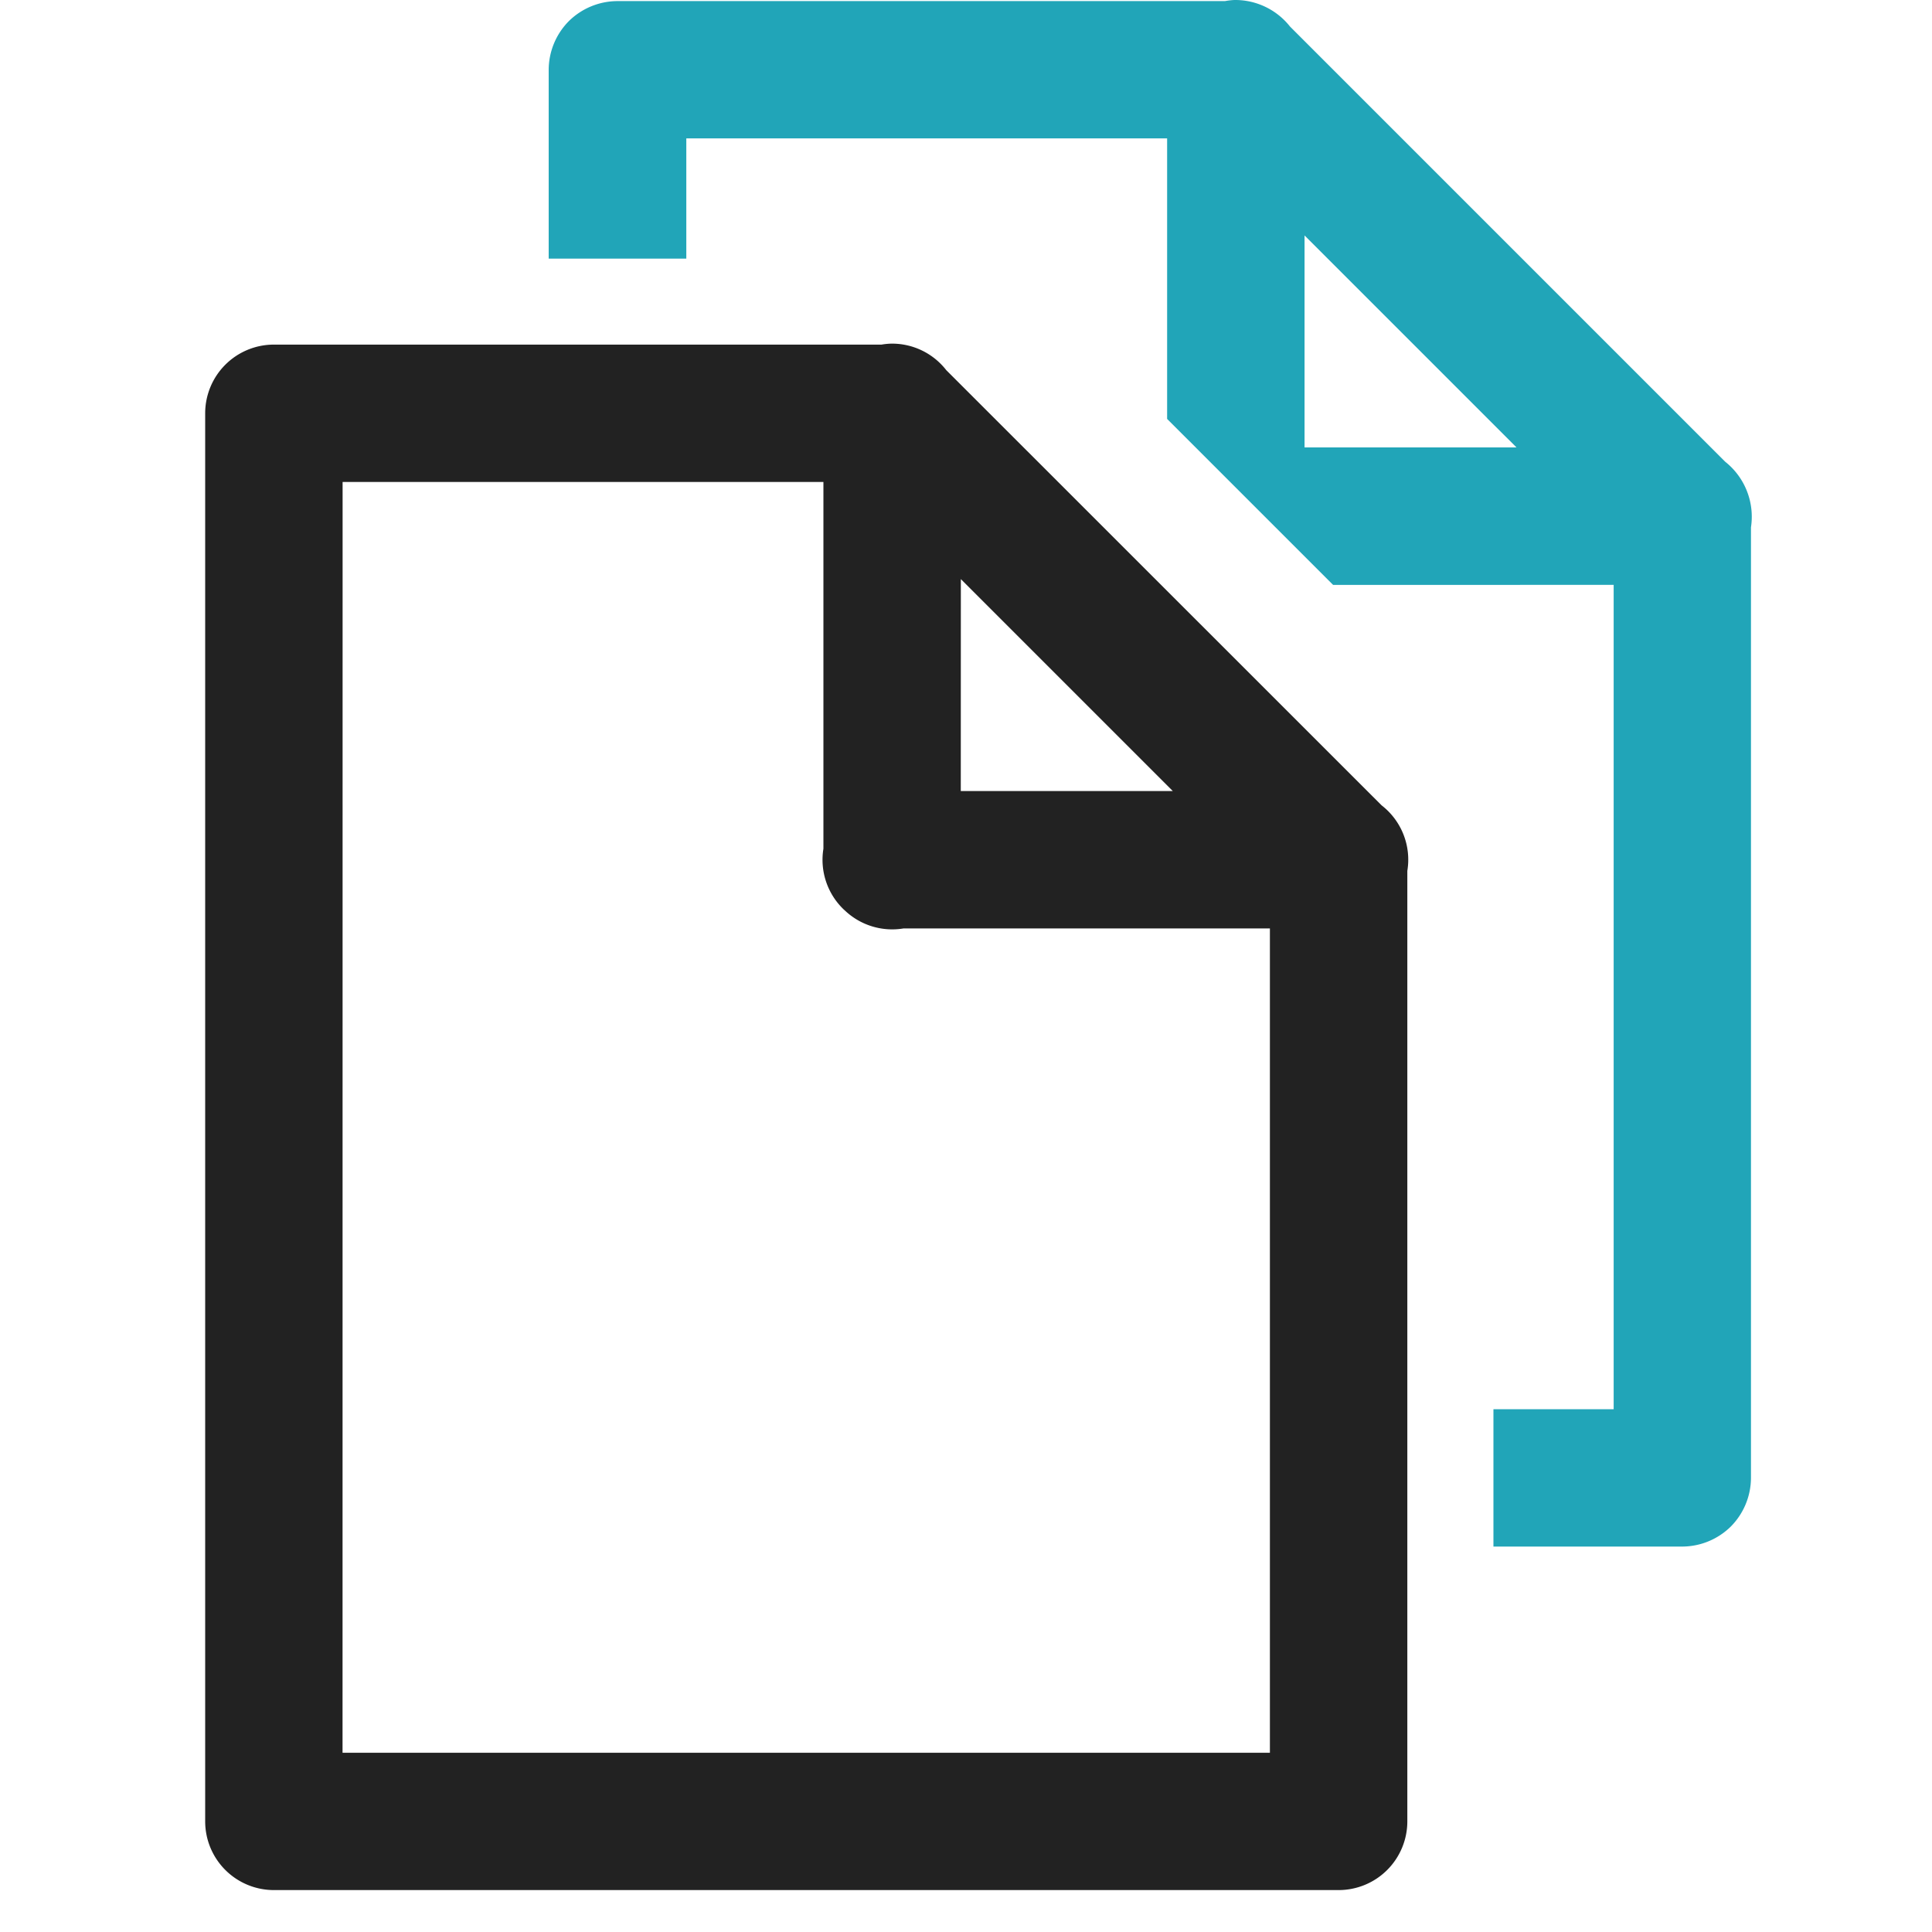 <svg xmlns="http://www.w3.org/2000/svg" viewBox="3123 -675 30 30">
  <defs>
    <style>
      .cls-1 {
        fill: #222;
      }

      .cls-2 {
        fill: #21a5b8;
      }

      .cls-3 {
        fill: none;
      }
    </style>
  </defs>
  <g id="icon_double_page_color" transform="translate(2607 -1358)">
    <g id="if_BT_copy_905652" transform="translate(443.287 106.763)">
      <g id="g4305" transform="translate(75.9 576.237)">
        <g id="g4345" transform="translate(0 0)">
          <g id="text2994" transform="translate(0 0)">
            <g id="layer1-1-1">
              <g id="g3989">
                <g id="layer1-1-7" transform="translate(0 5.335)">
                  <path id="path3833-1" class="cls-1" d="M75.343,456.977a1.07,1.07,0,0,0-.148.015H65.76a1.067,1.067,0,0,0-1.067,1.066v21.865a1.067,1.067,0,0,0,1.066,1.067H82.293a1.067,1.067,0,0,0,1.067-1.066V465.164a1.067,1.067,0,0,0-.4-1.018L76.2,457.388A1.067,1.067,0,0,0,75.343,456.977Zm-8.516,2.148h7.466v5.695a1.067,1.067,0,0,0,.307.935l.008.008.015.013a1.067,1.067,0,0,0,.912.282h5.691v12.8h-14.4Zm9.6,1.508,3.291,3.291H76.426Z" transform="translate(-64.694 -456.976)"/>
                </g>
                <path id="path3833-4" class="cls-2" d="M-57.988,315.544a1.07,1.07,0,0,0-.148.017h-9.435a1.08,1.08,0,0,0-.754.312,1.08,1.08,0,0,0-.312.754v2.933H-66.5v-1.867h7.466v4.356l2.577,2.577H-52.1v12.8h-1.867v2.133h2.933a1.08,1.08,0,0,0,.754-.312,1.08,1.08,0,0,0,.312-.754V323.733a1.09,1.09,0,0,0-.4-1.019l-6.758-6.758A1.084,1.084,0,0,0-57.988,315.544ZM-56.9,319.2l3.291,3.291H-56.9Z" transform="translate(73.97 -315.544)"/>
              </g>
            </g>
          </g>
        </g>
      </g>
    </g>
    <rect id="Rectangle_131" data-name="Rectangle 131" class="cls-3" width="30" height="30" transform="translate(516 683)"/>
  </g>
</svg>

